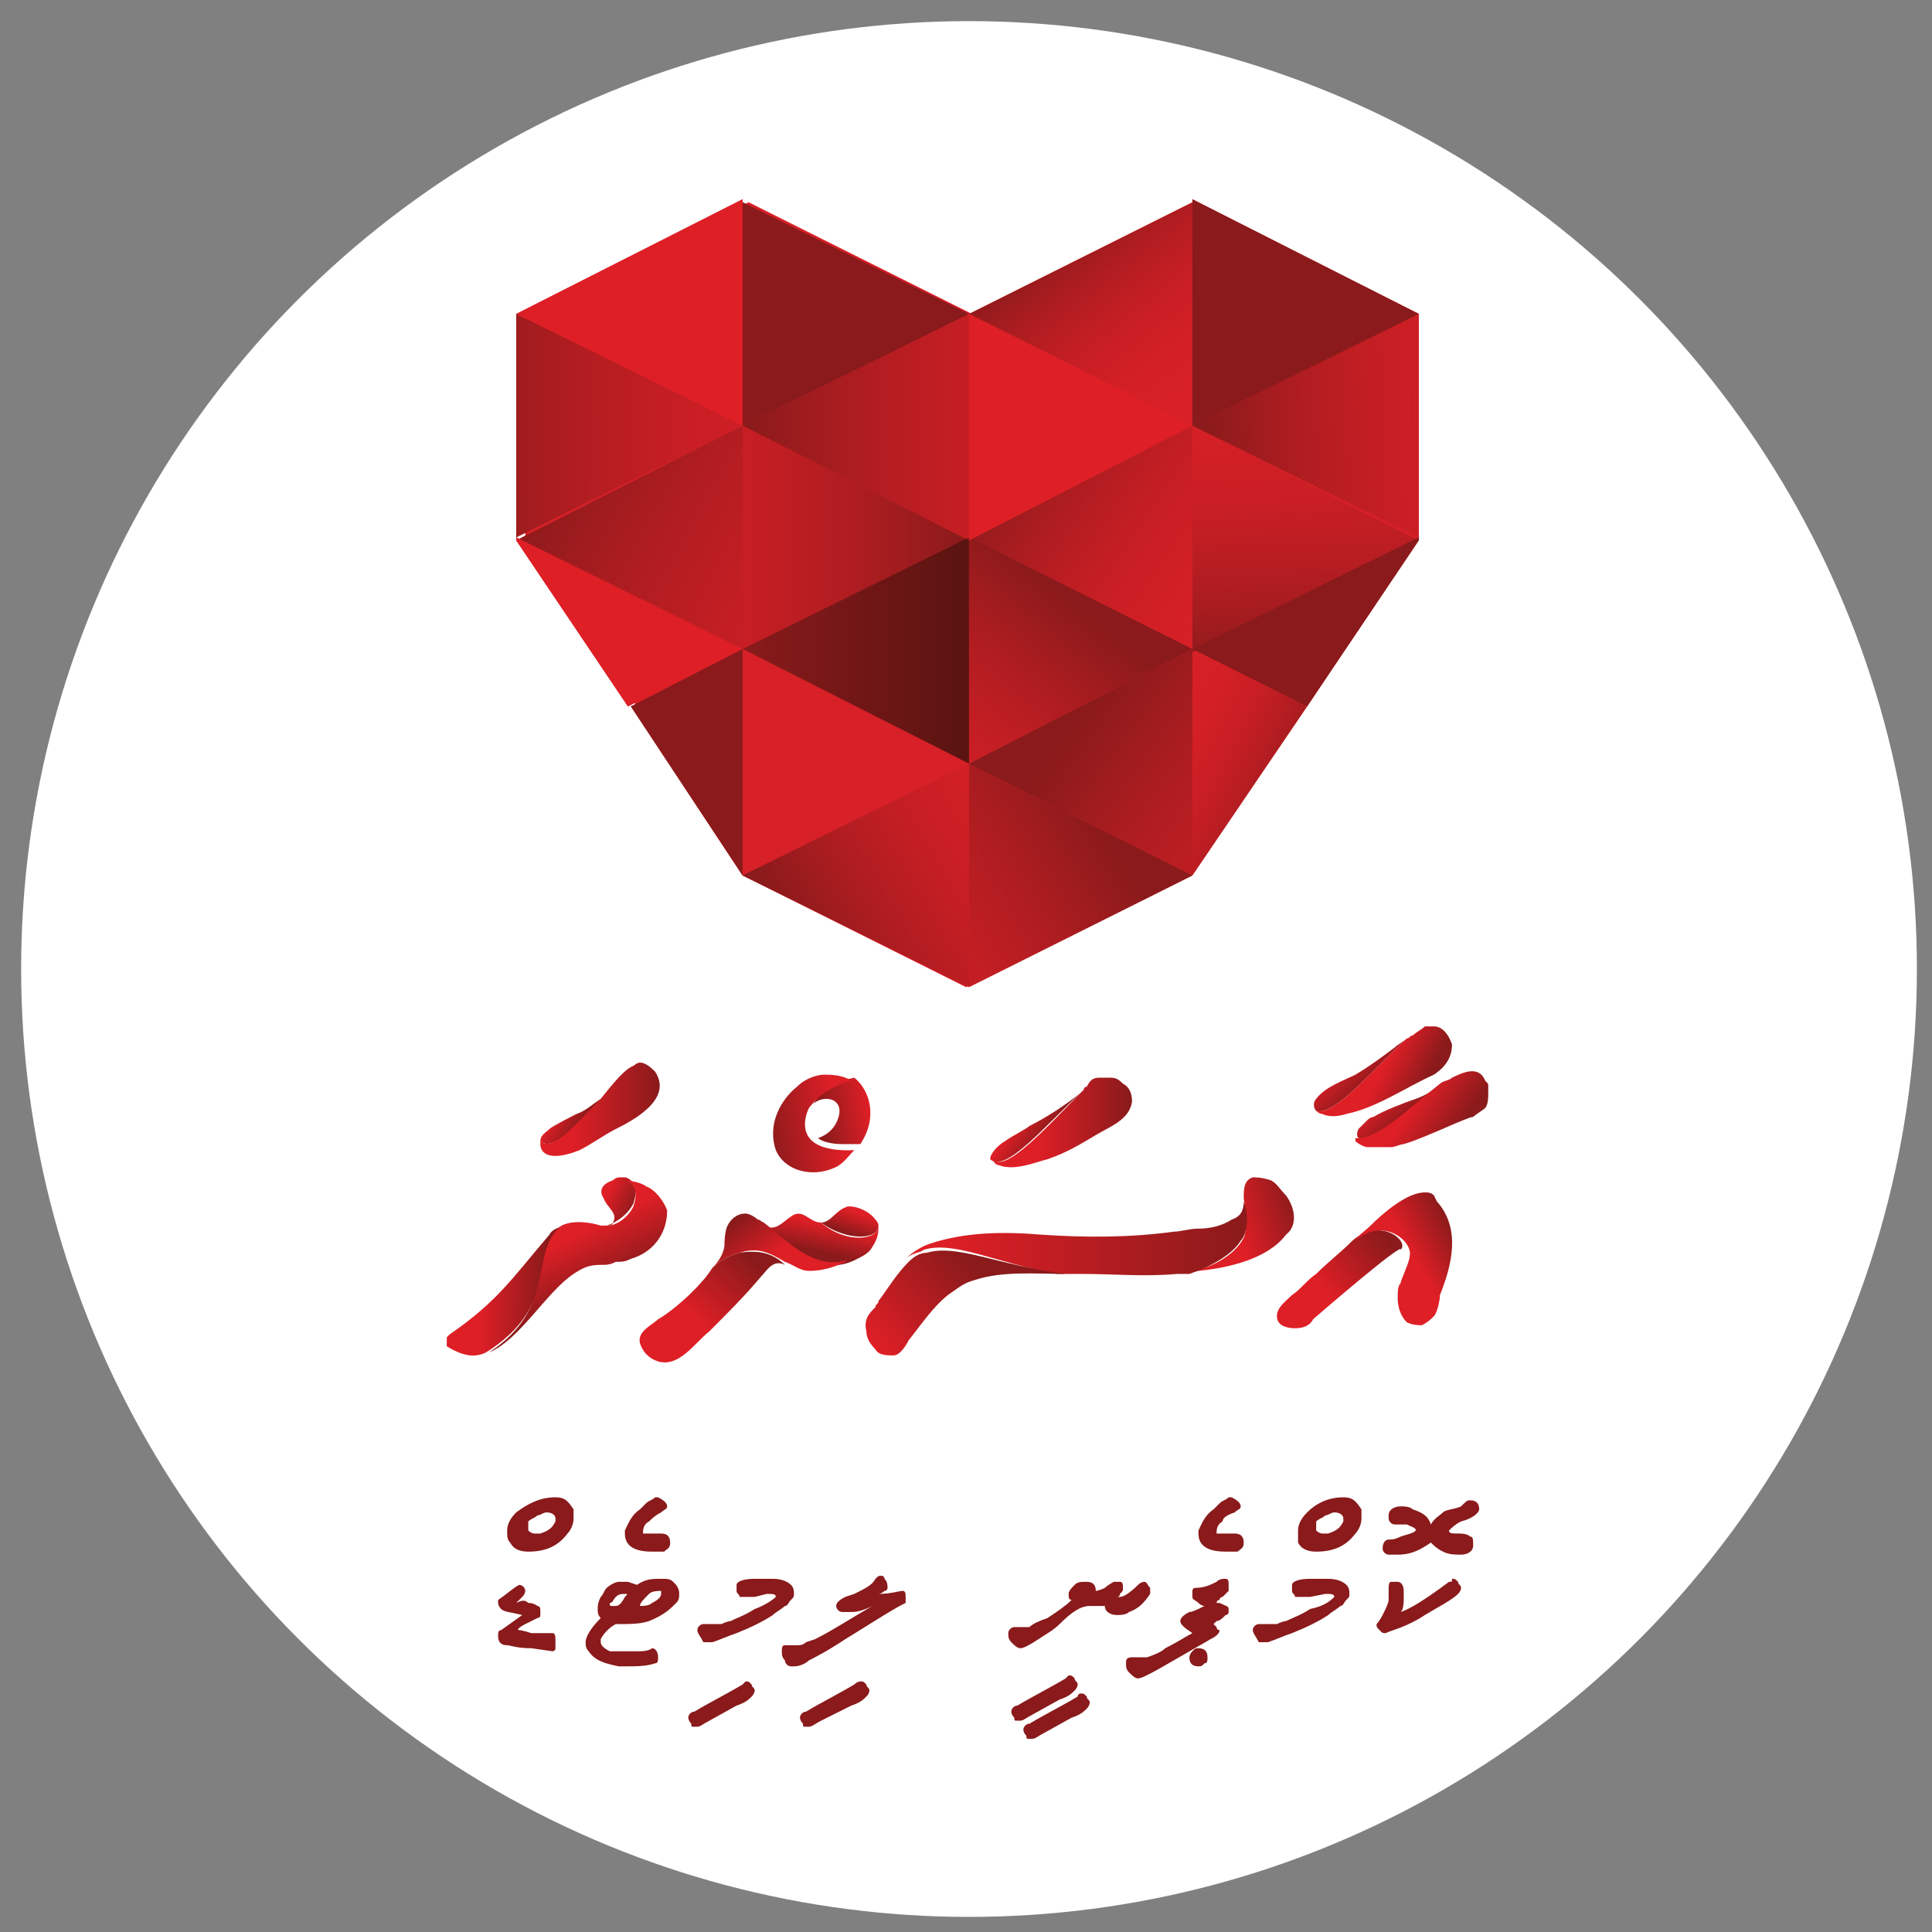 <?xml version="1.0" encoding="utf-8"?>
<!-- Generator: Adobe Illustrator 25.0.0, SVG Export Plug-In . SVG Version: 6.00 Build 0)  -->
<svg version="1.1" id="Layer_1" xmlns="http://www.w3.org/2000/svg" xmlns:xlink="http://www.w3.org/1999/xlink" x="0px" y="0px"
	 viewBox="0 0 64 64" style="enable-background:new 0 0 64 64;" xml:space="preserve">
<rect x="0" y="0" width="64" height="64" fill="#808080" stroke="none"/>
<style type="text/css">
	.st0{fill:#FFFFFF;}
	.st1{fill:#D72027;}
	.st2{fill-rule:evenodd;clip-rule:evenodd;fill:#D72027;}
	.st3{fill-rule:evenodd;clip-rule:evenodd;fill:url(#SVGID_1_);}
	.st4{fill-rule:evenodd;clip-rule:evenodd;fill:url(#SVGID_2_);}
	.st5{fill-rule:evenodd;clip-rule:evenodd;fill:#8A1A1B;}
	.st6{fill-rule:evenodd;clip-rule:evenodd;fill:url(#SVGID_3_);}
	.st7{fill-rule:evenodd;clip-rule:evenodd;fill:url(#SVGID_4_);}
	.st8{fill-rule:evenodd;clip-rule:evenodd;fill:url(#SVGID_5_);}
	.st9{fill-rule:evenodd;clip-rule:evenodd;fill:#DE1F26;}
	.st10{fill-rule:evenodd;clip-rule:evenodd;fill:url(#SVGID_6_);}
	.st11{fill-rule:evenodd;clip-rule:evenodd;fill:url(#SVGID_7_);}
	.st12{fill-rule:evenodd;clip-rule:evenodd;fill:url(#SVGID_8_);}
	.st13{fill-rule:evenodd;clip-rule:evenodd;fill:url(#SVGID_9_);}
	.st14{fill-rule:evenodd;clip-rule:evenodd;fill:url(#SVGID_10_);}
	.st15{fill-rule:evenodd;clip-rule:evenodd;fill:url(#SVGID_11_);}
	.st16{fill-rule:evenodd;clip-rule:evenodd;fill:url(#SVGID_12_);}
	.st17{fill-rule:evenodd;clip-rule:evenodd;fill:url(#SVGID_13_);}
	.st18{fill-rule:evenodd;clip-rule:evenodd;fill:url(#SVGID_14_);}
	.st19{fill:url(#SVGID_15_);}
	.st20{fill:url(#SVGID_16_);}
	.st21{fill:url(#SVGID_17_);}
	.st22{fill:url(#SVGID_18_);}
	.st23{fill:url(#SVGID_19_);}
	.st24{fill:url(#SVGID_20_);}
	.st25{fill:url(#SVGID_21_);}
	.st26{fill:url(#SVGID_22_);}
	.st27{fill:url(#SVGID_23_);}
	.st28{fill:url(#SVGID_24_);}
	.st29{fill:url(#SVGID_25_);}
	.st30{fill:url(#SVGID_26_);}
	.st31{fill:url(#SVGID_27_);}
	.st32{fill:url(#SVGID_28_);}
	.st33{fill:none;}
	.st34{fill:url(#SVGID_29_);}
	.st35{fill:url(#SVGID_30_);}
	.st36{fill:url(#SVGID_31_);}
	.st37{fill:url(#SVGID_32_);}
	.st38{fill:url(#SVGID_33_);}
	.st39{fill:url(#SVGID_34_);}
	.st40{fill:url(#SVGID_35_);}
	.st41{fill:url(#SVGID_36_);}
	.st42{fill:url(#SVGID_37_);}
	.st43{fill:url(#SVGID_38_);}
	.st44{fill:#8A1A1B;}
</style>
<circle class="st0" cx="32.1" cy="32.1" r="31.4"/>
<g>
	<g>
		<g>
			<path class="st1" d="M43.3,23.4l3.7-5.6v0v0v-7.4l0,0l-7.4-3.7v0l-7.4,3.7l0,0l0,0l-7.4-3.7v0l-7.4,3.7l0,0v7.4v0v0l3.7,5.6
				 M20.9,23.4l3.7,5.6l0,0l0,0l0,0l0,0l0,0l7.4,3.7l7.4-3.7l0,0l3.7-5.6"/>
			<g>
				<polygon class="st2" points="24.6,21.6 32.1,17.9 24.6,14.1 				"/>
			</g>
			<g>
				<polygon class="st2" points="32.1,17.8 24.6,21.5 32.1,25.3 				"/>
			</g>
			<g>
				<polygon class="st2" points="24.6,14.1 32.1,10.4 24.6,6.7 				"/>
			</g>
			<g>
				<polygon class="st2" points="32.1,10.4 24.6,14.1 32.1,17.9 				"/>
			</g>
			<g>
				<polygon class="st2" points="24.6,29 32.1,25.3 24.6,21.5 				"/>
			</g>
			<g>
				<polygon class="st2" points="32.1,25.3 24.6,29 32.1,32.7 				"/>
			</g>
			<g>
				<polygon class="st2" points="24.6,21.6 24.6,21.6 24.6,21.5 				"/>
			</g>
			<g>
				<polygon class="st2" points="24.6,21.6 17.1,17.9 24.6,14.1 				"/>
			</g>
			<g>
				<polygon class="st2" points="24.6,14.1 17.1,10.4 24.6,6.6 				"/>
			</g>
			<g>
				<polygon class="st2" points="17.1,10.4 24.6,14.1 17.1,17.8 				"/>
			</g>
			<line class="st1" x1="24.6" y1="17.8" x2="24.6" y2="17.8"/>
			<g>
				<polygon class="st2" points="24.6,21.5 20.8,23.4 17.1,17.9 17.1,17.8 				"/>
			</g>
			<g>
				<polygon class="st2" points="24.6,29 20.9,23.4 24.6,21.5 				"/>
			</g>
			<g>
				<polygon class="st2" points="39.5,21.6 32.1,17.9 39.5,14.1 				"/>
			</g>
			<g>
				<polygon class="st2" points="32.1,17.8 39.5,21.5 32.1,25.3 				"/>
			</g>
			<g>
				<polygon class="st2" points="39.5,14.1 32.1,10.4 39.5,6.7 				"/>
			</g>
			<g>
				<polygon class="st2" points="32.1,10.4 39.5,14.1 32.1,17.9 				"/>
			</g>
			<g>
				<polygon class="st2" points="39.5,29 32.1,25.3 39.5,21.5 				"/>
			</g>
			<g>
				<polygon class="st2" points="32.1,25.3 39.5,29 32.1,32.7 				"/>
			</g>
			<g>
				<polygon class="st2" points="39.6,21.6 39.5,21.6 39.5,21.5 				"/>
			</g>
			<g>
				<polygon class="st2" points="39.5,21.6 47,17.9 39.5,14.1 				"/>
			</g>
			<g>
				<polygon class="st2" points="39.5,14.1 47,10.4 39.5,6.6 				"/>
			</g>
			<g>
				<polygon class="st2" points="47,10.4 39.5,14.1 47,17.8 				"/>
			</g>
			<line class="st1" x1="39.5" y1="17.8" x2="39.5" y2="17.8"/>
			<g>
				<polygon class="st2" points="39.5,21.5 43.3,23.4 47,17.9 47,17.8 				"/>
			</g>
			<g>
				<polygon class="st2" points="39.5,29 43.3,23.4 39.5,21.5 				"/>
			</g>
			<g>
				<polygon class="st2" points="24.6,21.6 24.6,21.6 24.6,21.5 				"/>
			</g>
			<line class="st1" x1="24.6" y1="17.8" x2="24.6" y2="17.8"/>
			<g>
				<polygon class="st2" points="39.6,21.6 39.5,21.6 39.5,21.5 				"/>
			</g>
			<line class="st1" x1="39.5" y1="17.8" x2="39.5" y2="17.8"/>
			<g>
				<linearGradient id="SVGID_1_" gradientUnits="userSpaceOnUse" x1="17.474" y1="17.821" x2="32" y2="17.821">
					<stop  offset="0" style="stop-color:#DE1F26;stop-opacity:0"/>
					<stop  offset="1" style="stop-color:#8A1A1B"/>
				</linearGradient>
				<polygon class="st3" points="24.6,21.6 32.1,17.9 24.6,14.1 				"/>
			</g>
			<g>
				<linearGradient id="SVGID_2_" gradientUnits="userSpaceOnUse" x1="24.599" y1="21.554" x2="32.064" y2="21.554">
					<stop  offset="0" style="stop-color:#8A1A1B"/>
					<stop  offset="1" style="stop-color:#5A1411"/>
				</linearGradient>
				<polygon class="st4" points="32.1,17.8 24.6,21.5 32.1,25.3 				"/>
			</g>
			<g>
				<polygon class="st5" points="24.6,14.1 32.1,10.4 24.6,6.7 				"/>
			</g>
			<g>
				<linearGradient id="SVGID_3_" gradientUnits="userSpaceOnUse" x1="24.67" y1="14.125" x2="39.549" y2="14.125">
					<stop  offset="0" style="stop-color:#8A1A1B"/>
					<stop  offset="1" style="stop-color:#DE1F26;stop-opacity:0"/>
				</linearGradient>
				<polygon class="st6" points="32.1,10.4 24.6,14.1 32.1,17.9 				"/>
			</g>
			<g>
				<polygon class="st2" points="24.6,29 32.1,25.3 24.6,21.5 				"/>
			</g>
			<g>
				<linearGradient id="SVGID_4_" gradientUnits="userSpaceOnUse" x1="26.783" y1="31.765" x2="36.142" y2="26.235">
					<stop  offset="0" style="stop-color:#8A1A1B"/>
					<stop  offset="1" style="stop-color:#DE1F26;stop-opacity:0"/>
				</linearGradient>
				<polygon class="st7" points="32.1,25.3 24.6,29 32.1,32.7 				"/>
			</g>
			<g>
				<linearGradient id="SVGID_5_" gradientUnits="userSpaceOnUse" x1="18.329" y1="14.599" x2="33.465" y2="22.784">
					<stop  offset="0" style="stop-color:#8A1A1B"/>
					<stop  offset="1" style="stop-color:#DE1F26;stop-opacity:0"/>
				</linearGradient>
				<polygon class="st8" points="24.6,21.6 17.1,17.9 24.6,14.1 				"/>
			</g>
			<g>
				<polygon class="st9" points="24.6,14.1 17.1,10.4 24.6,6.6 				"/>
			</g>
			<g>
				<linearGradient id="SVGID_6_" gradientUnits="userSpaceOnUse" x1="29.814" y1="14.056" x2="14.961" y2="14.114">
					<stop  offset="0" style="stop-color:#DE1F26;stop-opacity:0"/>
					<stop  offset="1" style="stop-color:#8A1A1B"/>
				</linearGradient>
				<polygon class="st10" points="17.1,10.4 24.6,14.1 17.1,17.8 				"/>
			</g>
			<g>
				<polygon class="st9" points="24.6,21.5 20.8,23.4 17.1,17.9 17.1,17.8 				"/>
			</g>
			<g>
				<polygon class="st5" points="24.6,29 20.9,23.4 24.6,21.5 				"/>
			</g>
			<g>
				<linearGradient id="SVGID_7_" gradientUnits="userSpaceOnUse" x1="42.313" y1="20.352" x2="33.5" y2="14.429">
					<stop  offset="0" style="stop-color:#DE1F26;stop-opacity:0"/>
					<stop  offset="1" style="stop-color:#8A1A1B"/>
				</linearGradient>
				<polygon class="st11" points="39.5,21.6 32.1,17.9 39.5,14.1 				"/>
			</g>
			<g>
				<linearGradient id="SVGID_8_" gradientUnits="userSpaceOnUse" x1="28.404" y1="28.602" x2="35.576" y2="19.936">
					<stop  offset="0" style="stop-color:#DE1F26;stop-opacity:0"/>
					<stop  offset="1" style="stop-color:#8A1A1B"/>
				</linearGradient>
				<polygon class="st12" points="32.1,17.8 39.5,21.5 32.1,25.3 				"/>
			</g>
			<g>
				<linearGradient id="SVGID_9_" gradientUnits="userSpaceOnUse" x1="35.061" y1="7.615" x2="39.698" y2="13.466">
					<stop  offset="0" style="stop-color:#8A1A1B"/>
					<stop  offset="1" style="stop-color:#DE1F26;stop-opacity:0"/>
				</linearGradient>
				<polygon class="st13" points="39.5,14.1 32.1,10.4 39.5,6.7 				"/>
			</g>
			<g>
				<polygon class="st9" points="32.1,10.4 39.5,14.1 32.1,17.9 				"/>
			</g>
			<g>
				<linearGradient id="SVGID_10_" gradientUnits="userSpaceOnUse" x1="35.904" y1="23.497" x2="47.922" y2="32.218">
					<stop  offset="0" style="stop-color:#8A1A1B"/>
					<stop  offset="1" style="stop-color:#DE1F26;stop-opacity:0"/>
				</linearGradient>
				<polygon class="st14" points="39.5,29 32.1,25.3 39.5,21.5 				"/>
			</g>
			<g>
				<linearGradient id="SVGID_11_" gradientUnits="userSpaceOnUse" x1="36.208" y1="26.866" x2="25.083" y2="33.646">
					<stop  offset="0" style="stop-color:#8A1A1B"/>
					<stop  offset="1" style="stop-color:#DE1F26;stop-opacity:0"/>
				</linearGradient>
				<polygon class="st15" points="32.1,25.3 39.5,29 32.1,32.7 				"/>
			</g>
			<g>
				<linearGradient id="SVGID_12_" gradientUnits="userSpaceOnUse" x1="42.975" y1="11.818" x2="43.349" y2="22.131">
					<stop  offset="0" style="stop-color:#DE1F26;stop-opacity:0"/>
					<stop  offset="1" style="stop-color:#8A1A1B"/>
				</linearGradient>
				<polygon class="st16" points="39.5,21.6 47,17.9 39.5,14.1 				"/>
			</g>
			<g>
				<polygon class="st5" points="39.5,14.1 47,10.4 39.5,6.6 				"/>
			</g>
			<g>
				<linearGradient id="SVGID_13_" gradientUnits="userSpaceOnUse" x1="39.838" y1="14.306" x2="51.991" y2="13.965">
					<stop  offset="0" style="stop-color:#8A1A1B"/>
					<stop  offset="1" style="stop-color:#DE1F26;stop-opacity:0"/>
				</linearGradient>
				<polygon class="st17" points="47,10.4 39.5,14.1 47,17.8 				"/>
			</g>
			<g>
				<polygon class="st5" points="39.5,21.5 43.3,23.4 47,17.9 47,17.8 				"/>
			</g>
			<g>
				<linearGradient id="SVGID_14_" gradientUnits="userSpaceOnUse" x1="37.911" y1="24.462" x2="42.837" y2="26.918">
					<stop  offset="0" style="stop-color:#DE1F26;stop-opacity:0"/>
					<stop  offset="1" style="stop-color:#8A1A1B"/>
				</linearGradient>
				<polygon class="st18" points="39.5,29 43.3,23.4 39.5,21.5 				"/>
			</g>
		</g>
		<g>
			<linearGradient id="SVGID_15_" gradientUnits="userSpaceOnUse" x1="28.785" y1="36.779" x2="27.142" y2="37.056">
				<stop  offset="0" style="stop-color:#DE1F26"/>
				<stop  offset="1" style="stop-color:#8A1A1B"/>
			</linearGradient>
			<path class="st19" d="M28.3,35.7c-0.5,0.1-0.9,0.3-1.1,0.5c-0.1,0.1-0.2,0.3-0.3,0.4c0.4-0.4,1.2-0.2,0.8,0.6
				c-0.1,0.2-0.3,0.4-0.6,0.5c0.1,0.1,0.4,0.2,0.8,0.2c0.1,0,0.4,0,0.6,0C29.1,37,28.8,36.1,28.3,35.7z"/>
			<linearGradient id="SVGID_16_" gradientUnits="userSpaceOnUse" x1="27.746" y1="37.023" x2="25.305" y2="37.445">
				<stop  offset="0" style="stop-color:#DE1F26"/>
				<stop  offset="1" style="stop-color:#8A1A1B"/>
			</linearGradient>
			<path class="st20" d="M26.8,36.7c0.3-0.4,0.7-0.7,1.4-0.9c-0.3-0.2-0.7-0.2-0.9-0.2c-0.2,0-0.6,0.1-0.9,0.4
				c-0.5,0.4-1,1.2-0.7,2.1c0.3,0.7,1.2,0.9,1.9,0.6c0.3-0.1,0.5-0.4,0.7-0.6C26,38.2,26.8,36.7,26.8,36.7z"/>
			<linearGradient id="SVGID_17_" gradientUnits="userSpaceOnUse" x1="40.791" y1="40.676" x2="43.011" y2="39.983">
				<stop  offset="9.204111e-02" style="stop-color:#DE1F26"/>
				<stop  offset="1" style="stop-color:#8A1A1B"/>
			</linearGradient>
			<path class="st21" d="M42.6,39.6c-0.2-0.2-0.3-0.4-0.5-0.5c-0.3-0.1-0.5-0.1-0.6-0.1c-0.3,0.1-0.3,0.4-0.3,0.7c0,0,0,0,0,0
				c0.1,0.5,0.1,1.1,0,1.3c-0.3,0.6-1.1,1-1.7,1.1c0.1,0,0.1,0,0.2,0c1-0.1,2.3-0.4,2.9-1.2C43,40.6,42.9,40,42.6,39.6z"/>
			<linearGradient id="SVGID_18_" gradientUnits="userSpaceOnUse" x1="30.009" y1="41.066" x2="41.299" y2="41.066">
				<stop  offset="0.119" style="stop-color:#DE1F26"/>
				<stop  offset="1" style="stop-color:#8A1A1B"/>
			</linearGradient>
			<path class="st22" d="M41.2,39.8c0,0.3-0.1,0.5-0.4,0.6c-0.3,0.2-0.7,0.3-1.1,0.3c-0.3,0-0.6,0.1-0.8,0.1
				C37.4,41,36,41,34.5,40.9c-1.2-0.1-2.5-0.1-3.7,0.3c-0.3,0.1-0.6,0.3-0.8,0.5c0.2-0.2,0.5-0.2,0.6-0.3c1-0.3,2.3,0.4,4.4,0.8
				c0.3,0,0.5,0,0.8,0c1.1,0,2.1,0.1,3.2,0c0.1,0,0.3,0,0.4,0c0.6-0.2,1.4-0.6,1.7-1.1C41.3,40.9,41.4,40.3,41.2,39.8z"/>
			<linearGradient id="SVGID_19_" gradientUnits="userSpaceOnUse" x1="28.732" y1="45.272" x2="32.393" y2="42.121">
				<stop  offset="0.137" style="stop-color:#DE1F26"/>
				<stop  offset="1" style="stop-color:#8A1A1B"/>
			</linearGradient>
			<path class="st23" d="M30.7,41.5c-0.2,0-0.4,0.1-0.6,0.3c-0.4,0.4-0.7,0.9-1,1.3c0,0.1-0.1,0.1-0.1,0.2c-0.2,0.2-0.4,0.4-0.3,0.8
				c0,0.2,0.1,0.4,0.3,0.6c0.1,0.2,0.4,0.2,0.6,0.2c0.2,0,0.4-0.3,0.5-0.5c0.4-0.5,0.8-1.1,1.3-1.5c0.3-0.2,0.5-0.4,0.9-0.5
				c0.9-0.3,2-0.2,3-0.2C33,41.9,31.7,41.2,30.7,41.5z"/>
			<linearGradient id="SVGID_20_" gradientUnits="userSpaceOnUse" x1="43.95" y1="42.815" x2="46.015" y2="41.033">
				<stop  offset="0" style="stop-color:#DE1F26"/>
				<stop  offset="1" style="stop-color:#8A1A1B"/>
			</linearGradient>
			<path class="st24" d="M44.8,41.1c-0.4,0.4-0.8,0.7-1.2,1.1c-0.3,0.2-0.5,0.5-0.8,0.7c-0.2,0.2-0.5,0.4-0.5,0.7
				c0,0.3,0.3,0.4,0.6,0.4c0.3,0,0.5-0.1,0.6-0.3c0,0,3-2.6,2.9-2.3c0,0,0,0,0,0C46.7,41.1,45.7,40.3,44.8,41.1z"/>
			<linearGradient id="SVGID_21_" gradientUnits="userSpaceOnUse" x1="46.652" y1="41.79" x2="48.296" y2="40.869">
				<stop  offset="0.12" style="stop-color:#DE1F26"/>
				<stop  offset="1" style="stop-color:#8A1A1B"/>
			</linearGradient>
			<path class="st25" d="M47.5,39.6c-0.1-0.1-0.2-0.1-0.3-0.1c-0.6,0-1.4,0.7-1.8,1.1c-0.2,0.2-0.4,0.3-0.5,0.5
				c0.9-0.8,1.9,0,1.8,0.5c0,0.2-0.3,0.8-0.3,0.9c-0.1,0.1-0.1,0.3-0.1,0.5c0,0.3,0.1,0.6,0.3,0.8c0.2,0.1,0.4,0.1,0.5,0.1
				c0.2-0.1,0.3-0.2,0.4-0.3c0.1-0.1,0.2-0.5,0.2-0.7c0.4-1,0.7-2.2-0.1-3.1C47.5,39.6,47.5,39.6,47.5,39.6z"/>
			<linearGradient id="SVGID_22_" gradientUnits="userSpaceOnUse" x1="25.104" y1="40.446" x2="25.318" y2="40.446">
				<stop  offset="0" style="stop-color:#DE1F26"/>
				<stop  offset="1" style="stop-color:#8A1A1B"/>
			</linearGradient>
			<path class="st26" d="M25.1,40.4c0.1,0.1,0.1,0.1,0.2,0.1"/>
			<linearGradient id="SVGID_23_" gradientUnits="userSpaceOnUse" x1="27.297" y1="40.297" x2="27.033" y2="41.465">
				<stop  offset="0.212" style="stop-color:#DE1F26"/>
				<stop  offset="1" style="stop-color:#8A1A1B"/>
			</linearGradient>
			<path class="st27" d="M29.1,40.6c0,0.5-1.1,0.6-1.9-0.1c-0.4,0-0.6-0.5-1-0.2c-0.3,0.2-0.5,0.5-0.9,0.3c0,0,0,0,0,0
				c0.9,0.6,1.8,1.8,3.1,1.1c0.2-0.1,0.4-0.2,0.5-0.4C29.1,41,29.1,40.8,29.1,40.6z"/>
			<linearGradient id="SVGID_24_" gradientUnits="userSpaceOnUse" x1="28.328" y1="39.989" x2="28.035" y2="40.854">
				<stop  offset="0.164" style="stop-color:#DE1F26"/>
				<stop  offset="1" style="stop-color:#8A1A1B"/>
			</linearGradient>
			<path class="st28" d="M29.1,40.6c0-0.1-0.1-0.2-0.1-0.2C28.7,40,28.1,39.9,28,40c-0.3,0.1-0.5,0.5-0.8,0.5
				C28,41.1,29.1,41.1,29.1,40.6z"/>
			<linearGradient id="SVGID_25_" gradientUnits="userSpaceOnUse" x1="23.025" y1="43.704" x2="24.847" y2="41.628">
				<stop  offset="0" style="stop-color:#DE1F26"/>
				<stop  offset="1" style="stop-color:#8A1A1B"/>
			</linearGradient>
			<path class="st29" d="M24.5,41.5c-0.4,0.1-0.7,0.3-0.9,0.5c0,0-0.2,0.3-0.3,0.4c-0.6,0.7-1.3,1.2-1.5,1.3
				c-0.2,0.2-0.7,0.4-0.6,0.8c0.1,0.3,0.3,0.5,0.6,0.6c0.7,0.2,1.2-0.6,1.7-1c0.6-0.6,1.2-1.2,1.7-1.8c0.2-0.2,0.4-0.6,0.8-0.4
				C25.6,41.5,25.1,41.4,24.5,41.5z"/>
			<linearGradient id="SVGID_26_" gradientUnits="userSpaceOnUse" x1="25.774" y1="41.472" x2="24.807" y2="40.118">
				<stop  offset="0" style="stop-color:#DE1F26"/>
				<stop  offset="1" style="stop-color:#8A1A1B"/>
			</linearGradient>
			<path class="st30" d="M25.1,40.4c-0.1-0.1-0.3-0.2-0.4-0.2c-0.3,0-0.5,0.2-0.6,0.4c-0.1,0.2-0.1,0.6-0.1,0.6
				c0,0.3-0.2,0.6-0.4,0.8c0.2-0.2,0.5-0.4,0.9-0.5c0.6-0.2,1,0,1.5,0.3c0.3,0.1,0.5,0.3,0.8,0.3c0.4,0,0.8-0.1,1.2-0.3
				c0.1-0.1,0.2-0.1,0.4-0.2c-1.3,0.7-2.3-0.5-3.1-1.1C25.2,40.5,25.2,40.4,25.1,40.4"/>
			<linearGradient id="SVGID_27_" gradientUnits="userSpaceOnUse" x1="18.436" y1="36.819" x2="19.233" y2="37.308">
				<stop  offset="0" style="stop-color:#DE1F26"/>
				<stop  offset="1" style="stop-color:#8A1A1B"/>
			</linearGradient>
			<path class="st31" d="M19.9,36.4c-0.3,0.2-0.5,0.4-0.8,0.5c0,0-0.8,0.4-0.9,0.5c-0.1,0.1-0.3,0.2-0.3,0.4
				C18.3,38.2,19.2,37.2,19.9,36.4z"/>
			<linearGradient id="SVGID_28_" gradientUnits="userSpaceOnUse" x1="17.885" y1="36.799" x2="21.865" y2="36.799">
				<stop  offset="0.268" style="stop-color:#DE1F26"/>
				<stop  offset="1" style="stop-color:#8A1A1B"/>
			</linearGradient>
			<path class="st32" d="M21.7,35.5c-0.1-0.1-0.3-0.3-0.5-0.3c0,0-0.1,0-0.2,0.1c-0.3,0.1-0.7,0.6-1.1,1.1c-0.8,0.8-1.6,1.8-2,1.4
				c0,0,0,0.1,0,0.1c0,0.3,0.3,0.6,1.3,0.2c0.4-0.2,0.8-0.5,1.2-0.7C21,37.1,22.3,36.4,21.7,35.5z"/>
			<path class="st33" d="M45,37.5"/>
			<linearGradient id="SVGID_29_" gradientUnits="userSpaceOnUse" x1="45.837" y1="36.23" x2="46.638" y2="37.083">
				<stop  offset="0" style="stop-color:#DE1F26"/>
				<stop  offset="1" style="stop-color:#8A1A1B"/>
			</linearGradient>
			<path class="st34" d="M47.8,35.9c-0.3,0.2-0.6,0.4-0.9,0.5c-0.3,0.1-1.1,0.4-1.4,0.6c-0.1,0-0.2,0.1-0.2,0.1
				c-0.1,0.1-0.2,0.2-0.3,0.3c0,0-0.1,0.2,0,0.3C45.6,37.9,46.9,36.6,47.8,35.9z"/>
			<linearGradient id="SVGID_30_" gradientUnits="userSpaceOnUse" x1="46.838" y1="36.559" x2="48.274" y2="37.516">
				<stop  offset="0" style="stop-color:#DE1F26"/>
				<stop  offset="1" style="stop-color:#8A1A1B"/>
			</linearGradient>
			<path class="st35" d="M49.3,36c0-0.1,0-0.1-0.1-0.2c-0.2-0.5-0.7-0.3-1.1-0.1c-0.1,0.1-0.3,0.1-0.4,0.2c-0.9,0.7-2.1,1.9-2.8,1.8
				c0,0,0,0,0,0.1c0.1,0.1,0.3,0.2,0.4,0.2c0.3,0,0.5,0,0.8,0c0.1,0,0.3-0.1,0.4-0.1c0.7-0.2,2.1-0.9,2.3-0.9
				c0.1-0.1,0.3-0.2,0.4-0.3c0.1-0.1,0.1-0.4,0.1-0.4C49.3,36.2,49.3,36.1,49.3,36z"/>
			<linearGradient id="SVGID_31_" gradientUnits="userSpaceOnUse" x1="44.514" y1="34.975" x2="45.444" y2="35.937">
				<stop  offset="0" style="stop-color:#DE1F26"/>
				<stop  offset="1" style="stop-color:#8A1A1B"/>
			</linearGradient>
			<path class="st36" d="M46.6,34.4c-0.1,0.1-0.3,0.2-0.4,0.3c-0.4,0.3-0.8,0.6-1.3,0.9c-0.4,0.2-1,0.4-1.3,0.8
				c-0.1,0.1-0.1,0.3,0,0.4C44.2,37,45.6,35.3,46.6,34.4z"/>
			<linearGradient id="SVGID_32_" gradientUnits="userSpaceOnUse" x1="45.78" y1="35.502" x2="47.05" y2="36.176">
				<stop  offset="0" style="stop-color:#DE1F26"/>
				<stop  offset="1" style="stop-color:#8A1A1B"/>
			</linearGradient>
			<path class="st37" d="M48.1,34.6c-0.1-0.3-0.3-0.6-0.6-0.6c0,0-0.1,0-0.2,0c0,0-0.1,0-0.1,0c-0.1,0.1-0.3,0.2-0.4,0.3
				c-0.1,0-0.1,0.1-0.2,0.1c-1,0.9-2.4,2.6-3,2.4c0,0,0.1,0.1,0.2,0.1c0.2,0.1,0.5,0.1,0.8,0c1-0.2,2-0.9,2.9-1.3
				C47.8,35.4,48.1,35.1,48.1,34.6z"/>
			<linearGradient id="SVGID_33_" gradientUnits="userSpaceOnUse" x1="33.855" y1="36.956" x2="34.695" y2="37.572">
				<stop  offset="0" style="stop-color:#DE1F26"/>
				<stop  offset="1" style="stop-color:#8A1A1B"/>
			</linearGradient>
			<path class="st38" d="M35.8,36.2c-0.5,0.4-1.1,0.8-1.7,1.1c-0.1,0.1-0.7,0.4-0.8,0.5c-0.2,0.1-0.5,0.4-0.5,0.6
				C33.3,38.9,34.7,37.2,35.8,36.2z"/>
			<linearGradient id="SVGID_34_" gradientUnits="userSpaceOnUse" x1="32.809" y1="37.126" x2="37.438" y2="37.126">
				<stop  offset="0.339" style="stop-color:#DE1F26"/>
				<stop  offset="1" style="stop-color:#8A1A1B"/>
			</linearGradient>
			<path class="st39" d="M37.2,35.9c-0.1-0.1-0.2-0.2-0.4-0.2c0,0-0.1,0-0.2,0c-0.1,0-0.1,0-0.2,0c-0.2,0-0.3,0.1-0.4,0.3
				C36,36,35.9,36,35.9,36.1c0,0-0.1,0.1-0.1,0.1c-1,1-2.5,2.7-2.9,2.2c0,0.1,0.1,0.2,0.2,0.2c0.5,0.2,1.2-0.1,1.6-0.2
				c0.6-0.2,1.1-0.5,1.6-0.8c0.5-0.3,1.1-0.5,1.2-1.1C37.5,36.2,37.4,36,37.2,35.9z"/>
			<linearGradient id="SVGID_35_" gradientUnits="userSpaceOnUse" x1="19.802" y1="39.479" x2="21.041" y2="40.075">
				<stop  offset="0.233" style="stop-color:#DE1F26"/>
				<stop  offset="1" style="stop-color:#8A1A1B"/>
			</linearGradient>
			<path class="st40" d="M21,39.8c0.2-0.6-0.2-0.8-0.3-0.8c0,0-0.1,0-0.1,0c-0.1,0-0.2,0-0.3,0.1c-0.3,0.1-0.5,0.3-0.3,0.6
				c0.1,0.3,0.5,0.5,0.3,0.8c0,0.1-0.1,0.1-0.2,0.1C20.7,40.4,21,39.9,21,39.8z"/>
			<linearGradient id="SVGID_36_" gradientUnits="userSpaceOnUse" x1="15.38" y1="42.73" x2="18.138" y2="42.788">
				<stop  offset="0.193" style="stop-color:#DE1F26"/>
				<stop  offset="1" style="stop-color:#8A1A1B"/>
			</linearGradient>
			<path class="st41" d="M18.6,40.6c-0.1,0.1-0.3,0.1-0.4,0.3c-1.2,1.4-1.7,2.2-3.3,3.3c0,0-0.1,0.1-0.1,0.1c0,0.1,0,0.2,0,0.3
				c0.5,0.3,0.9,0.4,1.3,0.2C18.5,43.3,17.6,41.6,18.6,40.6z"/>
			<linearGradient id="SVGID_37_" gradientUnits="userSpaceOnUse" x1="18.249" y1="40.767" x2="19.414" y2="43.006">
				<stop  offset="0.205" style="stop-color:#DE1F26"/>
				<stop  offset="1" style="stop-color:#8A1A1B"/>
			</linearGradient>
			<path class="st42" d="M21.4,39.3c-0.1-0.1-0.5-0.2-0.7-0.2c0.1,0,0.5,0.2,0.3,0.8c0,0.1-0.3,0.6-0.8,0.7c-0.1,0-0.2,0-0.3,0
				c-0.3-0.1-0.9-0.2-1.3,0c-1.1,0.9-0.1,2.7-2.4,4.2h0l0,0l0,0c1-0.4,1.9-2,2.8-2.6c0.3-0.2,0.5-0.3,0.9-0.3c0.2,0,0.3,0,0.5-0.1
				c0.2,0,0.3,0,0.5-0.1c0.7-0.2,1.2-0.8,1.2-1.6C22,39.8,21.7,39.4,21.4,39.3z"/>
			<linearGradient id="SVGID_38_" gradientUnits="userSpaceOnUse" x1="45.951" y1="37.924" x2="45.951" y2="37.924">
				<stop  offset="0" style="stop-color:#DE1F26"/>
				<stop  offset="1" style="stop-color:#8A1A1B"/>
			</linearGradient>
			<path class="st43" d="M46,37.9"/>
		</g>
	</g>
	<g>
		<path class="st44" d="M18.4,49.6c0.3,0,0.4,0.1,0.6,0.4c0,0.1,0,0.2,0,0.3c0,0.2-0.1,0.4-0.2,0.5c-0.3,0.4-0.7,0.6-1.3,0.6
			c-0.3,0-0.5-0.1-0.6-0.3c-0.1-0.1-0.1-0.2-0.1-0.4c0-0.2,0.1-0.4,0.3-0.6C17.5,49.8,17.9,49.6,18.4,49.6z M17.5,50.7
			c0,0,0.1,0.1,0.2,0.1h0.1c0,0,0.1,0,0.1,0c0.3-0.1,0.4-0.2,0.5-0.4c0,0,0-0.1,0-0.1c0-0.1-0.1-0.2-0.3-0.2c-0.1,0-0.2,0.1-0.3,0.1
			c-0.1,0.1-0.2,0.1-0.3,0.2C17.5,50.6,17.5,50.6,17.5,50.7C17.5,50.7,17.5,50.7,17.5,50.7z"/>
		<path class="st44" d="M17.5,53.1c0.2,0,0.3,0.1,0.3,0.1c0.1,0,0.1,0.1,0.1,0.2c0,0,0,0.1,0,0.1c0,0.1-0.1,0.1-0.1,0.1l-0.4,0.2
			c-0.2,0.1-0.3,0.2-0.2,0.2c0,0,0,0,0,0c0,0,0.1,0,0.4,0.1c0.1,0,0.2,0,0.3,0c0.1,0,0.2,0,0.2,0c0,0,0.1,0,0.2,0
			c0.1,0,0.1,0.1,0.1,0.3c0,0.1,0,0.1,0,0.2c0,0.1-0.1,0.1-0.1,0.1l-0.7-0.1c-0.5,0-0.7-0.1-0.8-0.1c-0.2,0-0.3-0.1-0.3-0.3
			c0-0.1,0-0.2,0.1-0.2l0.7-0.5c-0.4-0.1-0.6-0.1-0.7-0.2c0,0-0.1-0.1-0.1-0.2c0-0.1,0-0.1,0-0.1c0.3-0.2,0.5-0.4,0.7-0.5
			c0,0,0,0,0,0c0.1,0,0.2,0.1,0.2,0.2c0,0,0,0.1-0.1,0.2c-0.1,0.1-0.2,0.2-0.2,0.2C17.3,53,17.4,53,17.5,53.1z"/>
		<path class="st44" d="M21.5,50.4c-0.2,0.1-0.2,0.3-0.2,0.4c0,0,0,0,0,0c0,0,0,0,0.1,0c0.2,0,0.3,0,0.4,0c0,0,0.1,0,0.1,0
			c0.2,0,0.3,0.1,0.3,0.3c0,0.2-0.1,0.2-0.2,0.3c-0.1,0-0.2,0-0.4,0c-0.6,0-0.9-0.2-0.9-0.6c0-0.1,0-0.1,0-0.1
			c0.1-0.2,0.2-0.5,0.5-0.7c0.1-0.1,0.2-0.2,0.2-0.2c0.1-0.1,0.2-0.1,0.3-0.2c0,0,0.1,0,0.1,0c0.2,0.1,0.3,0.2,0.3,0.3
			c0,0.1-0.1,0.1-0.2,0.2C21.7,50.2,21.6,50.3,21.5,50.4z"/>
		<path class="st44" d="M21.9,52.3c0.2,0,0.3,0,0.4,0.1c0.1,0.1,0.2,0.2,0.2,0.4c0,0.1,0,0.2-0.1,0.3c-0.2,0.2-0.4,0.4-0.9,0.6
			c-0.3,0.1-0.6,0.1-1.1,0.1c-0.2,0.1-0.4,0.3-0.5,0.5c0,0,0,0.1,0,0.1c0,0.1,0.1,0.2,0.3,0.3c0.1,0,0.2,0,0.5,0c0.1,0,0.3,0,0.5,0
			c0.3,0,0.4-0.1,0.4-0.1c0.1,0,0.2,0.1,0.2,0.3c0,0.1,0,0.2-0.1,0.2c-0.3,0.1-0.6,0.1-1,0.1c-0.1,0-0.2,0-0.2,0
			c-0.5-0.1-0.8-0.2-1-0.5c-0.1-0.1-0.1-0.2-0.1-0.3c0-0.2,0.2-0.5,0.5-0.8c-0.1-0.1-0.1-0.2-0.1-0.3c0-0.1,0-0.2,0.1-0.4
			c0.1-0.1,0.1-0.2,0.2-0.3c0.1-0.1,0.3-0.2,0.4-0.2c0.1,0,0.2,0,0.3,0l0.3,0.1C21.4,52.3,21.6,52.3,21.9,52.3z M20.7,52.8
			c-0.1,0-0.2,0-0.3,0.1s-0.1,0.2-0.2,0.2c0,0.1,0,0.1,0.1,0.1c0,0,0.1,0,0.1,0c0.1,0,0.2-0.1,0.3-0.3
			C20.8,52.8,20.8,52.8,20.7,52.8z M21.2,53.2C21.2,53.2,21.3,53.2,21.2,53.2c0.1,0,0.3,0,0.4-0.1c0.2-0.1,0.3-0.2,0.3-0.3
			c0,0,0,0,0-0.1c-0.1,0-0.3,0-0.4,0.1C21.3,53,21.2,53.1,21.2,53.2C21.2,53.2,21.2,53.2,21.2,53.2z"/>
		<path class="st44" d="M24.7,55.7c0.1,0,0.1,0,0.2,0.1c0,0.1,0.1,0.1,0.1,0.2c0,0,0,0.1-0.1,0.2c-0.1,0.1-0.2,0.2-0.5,0.3L23.5,57
			c-0.2,0.1-0.3,0.2-0.4,0.2c0,0-0.1,0-0.1,0c-0.1,0-0.1,0-0.1-0.1c-0.1-0.1-0.1-0.2-0.1-0.2c0-0.1,0.1-0.2,0.2-0.2
			c0.5-0.3,1.1-0.6,1.6-0.9C24.7,55.7,24.7,55.7,24.7,55.7z"/>
		<path class="st44" d="M25.7,52.9c0-0.1-0.1-0.1-0.3-0.1L25,52.9c0,0-0.1,0-0.2,0c-0.1,0-0.1,0-0.2,0c-0.1,0-0.1,0-0.1,0
			c0-0.1-0.1-0.1-0.1-0.2c0,0,0-0.1,0-0.2c0-0.1,0.2-0.2,0.6-0.2c0.1,0,0.3,0,0.6,0c0.3,0,0.5,0.1,0.6,0.2c0.1,0.1,0.1,0.2,0.1,0.3
			c0,0.1,0,0.1-0.1,0.2c-0.1,0.1-0.1,0.2-0.2,0.2c-0.1,0.1-0.3,0.2-0.4,0.3c-0.3,0.2-0.7,0.4-1.2,0.6c-0.3,0.1-0.5,0.2-0.8,0.3
			c-0.1,0-0.2,0-0.3,0c-0.1-0.2-0.2-0.3-0.2-0.4c0-0.1,0.1-0.2,0.2-0.2c0,0,0.1,0,0.2,0c0.1,0,0.1,0,0.2,0c0.1,0,0.1,0,0.2,0
			c0.2-0.1,0.3-0.1,0.3-0.1c0.2-0.1,0.5-0.2,0.8-0.4C25.3,53.2,25.6,53,25.7,52.9C25.7,52.9,25.7,52.9,25.7,52.9z"/>
		<path class="st44" d="M28.5,55.7c0.1,0,0.1,0,0.2,0.1c0,0.1,0.1,0.1,0.1,0.2c0,0,0,0.1-0.1,0.2c-0.1,0.1-0.2,0.2-0.5,0.3L27.2,57
			c-0.2,0.1-0.3,0.2-0.4,0.2c0,0-0.1,0-0.1,0c-0.1,0-0.1,0-0.1-0.1c-0.1-0.1-0.1-0.2-0.1-0.2c0-0.1,0.1-0.2,0.2-0.2
			c0.5-0.3,1.1-0.6,1.6-0.9C28.4,55.7,28.5,55.7,28.5,55.7z"/>
		<path class="st44" d="M28.2,53.4c-0.2,0-0.3,0-0.3,0c-0.1,0-0.2-0.1-0.2-0.2c0-0.1,0.1-0.2,0.3-0.3l0.3-0.1
			c0.4-0.2,0.6-0.3,0.7-0.5c0.1-0.1,0.1-0.1,0.2-0.1c0,0,0.1,0,0.1,0.1c0.1,0.1,0.1,0.2,0.1,0.3c0,0.1-0.1,0.1-0.1,0.1
			c-0.1,0.1-0.2,0.1-0.2,0.1c0.4,0,0.7-0.1,0.8-0.1c0.1,0,0.1,0.1,0.1,0.2c0,0.1,0,0.1,0,0.2l-0.2,0.1c-0.7,0.4-1.3,0.8-1.8,1.1
			c-0.6,0.4-1,0.6-1.2,0.7c-0.1,0.1-0.3,0.2-0.5,0.2c0,0-0.1,0-0.1,0c-0.1,0-0.2-0.1-0.2-0.2c-0.1-0.1-0.1-0.2-0.1-0.3
			c0-0.1,0-0.2,0.1-0.2c0,0,0.1,0,0.2,0c0.1,0,0.1,0,0.2,0c0.1,0,0.2,0,0.3-0.1c0,0,0,0,0,0h0v0c0,0,0,0,0,0l0.3-0.1
			c0.6-0.3,1.2-0.7,1.9-1.1C28.5,53.4,28.3,53.4,28.2,53.4z"/>
		<path class="st44" d="M35.4,55.5c0.1,0,0.1,0,0.2,0.1c0,0.1,0.1,0.1,0.1,0.2c0,0,0,0.1-0.1,0.2c-0.1,0.1-0.2,0.2-0.5,0.3l-0.9,0.5
			c-0.2,0.1-0.3,0.2-0.4,0.2c0,0-0.1,0-0.1,0c-0.1,0-0.1,0-0.1-0.1c-0.1-0.1-0.1-0.2-0.1-0.2c0-0.1,0.1-0.2,0.2-0.2
			c0.5-0.3,1.1-0.6,1.6-0.9C35.4,55.5,35.4,55.5,35.4,55.5z M35.8,56.1c0.1,0,0.1,0,0.2,0.1c0,0.1,0.1,0.1,0.1,0.2
			c0,0,0,0.1-0.1,0.2c-0.1,0.1-0.2,0.2-0.5,0.3l-0.9,0.5c-0.2,0.1-0.3,0.2-0.4,0.2c0,0-0.1,0-0.1,0c-0.1,0-0.1,0-0.1-0.1
			c-0.1-0.1-0.1-0.2-0.1-0.2c0-0.1,0.1-0.2,0.2-0.2c0.5-0.3,1.1-0.6,1.6-0.9C35.7,56.1,35.8,56.1,35.8,56.1z"/>
		<path class="st44" d="M35.1,53.8c-0.2,0.2-0.4,0.3-0.7,0.5c-0.3,0.2-0.5,0.3-0.6,0.3c0,0,0,0,0,0c-0.1,0-0.2-0.1-0.3-0.2
			c-0.1-0.1-0.1-0.2-0.1-0.3c0-0.1,0.1-0.2,0.2-0.2c0,0,0,0,0,0c0,0,0,0,0.1,0c0,0,0,0,0.2,0c0.1,0,0.2,0,0.2,0
			c0.1-0.1,0.3-0.2,0.6-0.3c0.3-0.2,0.6-0.4,0.8-0.6c-0.1,0-0.1-0.1-0.1-0.2c0-0.1,0.1-0.2,0.2-0.3c0.1-0.1,0.2-0.1,0.4-0.1
			c0.2,0,0.3,0.1,0.3,0.3c0,0,0.1,0,0.3-0.1c0,0,0.1-0.1,0.3-0.2c0,0,0.1,0,0.1,0c0,0,0.1,0,0.1,0c0.1,0,0.1,0.1,0.1,0.2
			c0,0.1,0,0.1-0.1,0.2c0,0.1-0.1,0.1-0.1,0.1c0,0,0,0,0.1,0c0.1,0,0.3-0.1,0.6-0.4c0.1-0.1,0.2-0.1,0.2-0.1c0.1,0,0.1,0.1,0.2,0.2
			c0,0.1,0,0.1,0,0.2c-0.2,0.3-0.4,0.5-0.7,0.6c-0.1,0.1-0.3,0.1-0.4,0.1c-0.2,0-0.4-0.1-0.4-0.3c-0.1,0-0.3,0-0.5,0
			C35.8,53.2,35.5,53.4,35.1,53.8z"/>
		<path class="st44" d="M40.5,50.4c-0.2,0.1-0.2,0.3-0.2,0.4c0,0,0,0,0,0c0,0,0,0,0.1,0c0.2,0,0.3,0,0.4,0c0,0,0.1,0,0.1,0
			c0.2,0,0.3,0.1,0.3,0.3c0,0.2-0.1,0.2-0.2,0.3c-0.1,0-0.2,0-0.4,0c-0.6,0-0.9-0.2-0.9-0.6c0-0.1,0-0.1,0-0.1
			c0.1-0.2,0.2-0.5,0.5-0.7c0.1-0.1,0.2-0.2,0.2-0.2c0.1-0.1,0.2-0.1,0.3-0.2c0,0,0.1,0,0.1,0c0.2,0.1,0.3,0.2,0.3,0.3
			c0,0.1-0.1,0.1-0.2,0.2C40.6,50.2,40.5,50.3,40.5,50.4z"/>
		<path class="st44" d="M39.1,53.7c0-0.1,0.1-0.2,0.3-0.3c0.1,0,0.3-0.1,0.5-0.2c-0.1,0-0.2-0.1-0.2-0.1c-0.1-0.1-0.2-0.1-0.2-0.2
			c0-0.1,0-0.1,0-0.2c0-0.1,0.1-0.1,0.1-0.1c0.3,0,0.5-0.1,0.7-0.2c0.1-0.1,0.2-0.1,0.3-0.1c0,0,0,0,0,0c0.1,0,0.1,0.1,0.1,0.2
			c0,0,0,0.1,0,0.2c0,0,0,0,0,0c0,0-0.1,0.1-0.1,0.1c0,0-0.1,0.1-0.1,0.1c-0.1,0-0.1,0.1-0.1,0.1c-0.1,0-0.1,0.1-0.1,0.1
			c0,0,0,0,0.1,0c0.2,0.1,0.3,0.1,0.3,0.2c0,0,0,0.1,0,0.1c0,0.1-0.1,0.1-0.1,0.1c-0.1,0.1-0.2,0.2-0.3,0.2
			c-0.1,0.1-0.1,0.1-0.1,0.1c0,0,0,0,0.1,0.1c0,0.1,0.1,0.1,0.1,0.1c0,0,0,0,0,0c0,0.1-0.1,0.2-0.3,0.3c-1.4,0.8-2.2,1.3-2.4,1.3
			c-0.1,0-0.2-0.1-0.3-0.2c-0.1-0.1-0.1-0.2-0.1-0.3c0-0.1,0-0.2,0.2-0.2c0,0,0.1,0,0.1,0c0,0,0.1,0,0.2,0c0.1,0,0.1,0,0.2,0
			c0.3-0.1,0.5-0.2,0.6-0.3c0.4-0.2,0.7-0.4,0.9-0.5C39.2,53.9,39.1,53.8,39.1,53.7z M39.5,54.7c0.1-0.1,0.1-0.1,0.2-0.1
			c0.2,0,0.3,0.1,0.3,0.3c0,0.1,0,0.2-0.1,0.2c-0.1,0.1-0.1,0.1-0.2,0.1c-0.2,0-0.3-0.1-0.3-0.3C39.4,54.9,39.4,54.8,39.5,54.7z"/>
		<path class="st44" d="M44.5,49.6c0.3,0,0.4,0.1,0.6,0.4c0,0.1,0,0.2,0,0.3c0,0.2-0.1,0.4-0.2,0.5c-0.3,0.4-0.7,0.6-1.3,0.6
			c-0.3,0-0.5-0.1-0.6-0.3C43,51,43,50.9,43,50.7c0-0.2,0.1-0.4,0.3-0.6C43.6,49.8,44,49.6,44.5,49.6z M43.6,50.7
			c0,0,0.1,0.1,0.2,0.1h0.1c0,0,0.1,0,0.1,0c0.3-0.1,0.4-0.2,0.5-0.4c0,0,0-0.1,0-0.1c0-0.1-0.1-0.2-0.3-0.2c-0.1,0-0.2,0.1-0.3,0.1
			c-0.1,0.1-0.2,0.1-0.3,0.2C43.6,50.6,43.6,50.6,43.6,50.7C43.6,50.7,43.6,50.7,43.6,50.7z"/>
		<path class="st44" d="M44.2,52.9c0-0.1-0.1-0.1-0.3-0.1l-0.5,0.1c0,0-0.1,0-0.2,0c-0.1,0-0.1,0-0.2,0c-0.1,0-0.1,0-0.1,0
			c0-0.1-0.1-0.1-0.1-0.2c0,0,0-0.1,0-0.2c0-0.1,0.2-0.2,0.6-0.2c0.1,0,0.3,0,0.6,0c0.3,0,0.5,0.1,0.6,0.2c0.1,0.1,0.1,0.2,0.1,0.3
			c0,0.1,0,0.1-0.1,0.2c-0.1,0.1-0.1,0.2-0.2,0.2c-0.1,0.1-0.3,0.2-0.4,0.3c-0.3,0.2-0.7,0.4-1.2,0.6c-0.3,0.1-0.5,0.2-0.8,0.3
			c-0.1,0-0.2,0-0.3,0c-0.1-0.2-0.2-0.3-0.2-0.4c0-0.1,0.1-0.2,0.2-0.2c0,0,0.1,0,0.2,0c0.1,0,0.1,0,0.2,0c0.1,0,0.1,0,0.2,0
			c0.2-0.1,0.3-0.1,0.3-0.1c0.2-0.1,0.5-0.2,0.8-0.4C43.9,53.2,44.1,53,44.2,52.9C44.2,52.9,44.2,52.9,44.2,52.9z"/>
		<path class="st44" d="M48.7,49.7c0.2,0,0.3,0.1,0.3,0.3c0,0.1-0.2,0.3-0.6,0.4c-0.2,0.1-0.3,0.2-0.4,0.3c0,0.1,0.1,0.1,0.3,0.1
			c0.1,0,0.3,0,0.4,0.1c0.1,0,0.1,0.1,0.1,0.3c0,0.2-0.2,0.3-0.4,0.3c-0.2,0-0.4,0-0.6-0.1c-0.2-0.1-0.3-0.2-0.4-0.3
			c-0.3,0.2-0.6,0.4-1.1,0.4c-0.1,0-0.2,0-0.3,0c-0.1,0-0.2-0.1-0.2-0.2c0-0.2,0.1-0.3,0.2-0.3c0.1,0,0.2,0,0.4-0.1
			c0.3-0.1,0.4-0.1,0.5-0.2c0-0.1-0.1-0.1-0.3-0.2c0,0-0.2,0-0.4,0c-0.1,0-0.2-0.1-0.2-0.2c0,0,0,0,0-0.1c0-0.2,0.2-0.3,0.4-0.3
			c0.1,0,0.3,0,0.4,0.1c0.3,0.1,0.5,0.2,0.6,0.5c0.1-0.2,0.3-0.3,0.4-0.4c0.1-0.1,0.4-0.1,0.6-0.2C48.6,49.7,48.6,49.7,48.7,49.7z"
			/>
		<path class="st44" d="M48,52.4c0.1,0,0.1,0,0.1-0.1c0.1,0,0.1,0,0.2,0.1c0,0.1,0.1,0.1,0.1,0.2c0,0,0,0.1-0.1,0.2
			c-0.2,0.2-0.6,0.4-1.1,0.7c-0.6,0.4-1.1,0.5-1.3,0.6c-0.1,0-0.1,0-0.2-0.1c-0.1-0.1-0.1-0.1-0.1-0.2c0,0,0.1-0.1,0.2-0.3
			c0.1-0.2,0.2-0.4,0.2-0.5l0-0.3c0-0.2,0-0.3,0.1-0.3c0.1,0,0.1,0,0.2,0c0.1,0,0.2,0.1,0.2,0.3c0,0.1,0,0.2,0,0.2
			c0,0.2,0,0.4-0.1,0.5C46.7,53.3,47.2,53,48,52.4z"/>
	</g>
</g>
</svg>
